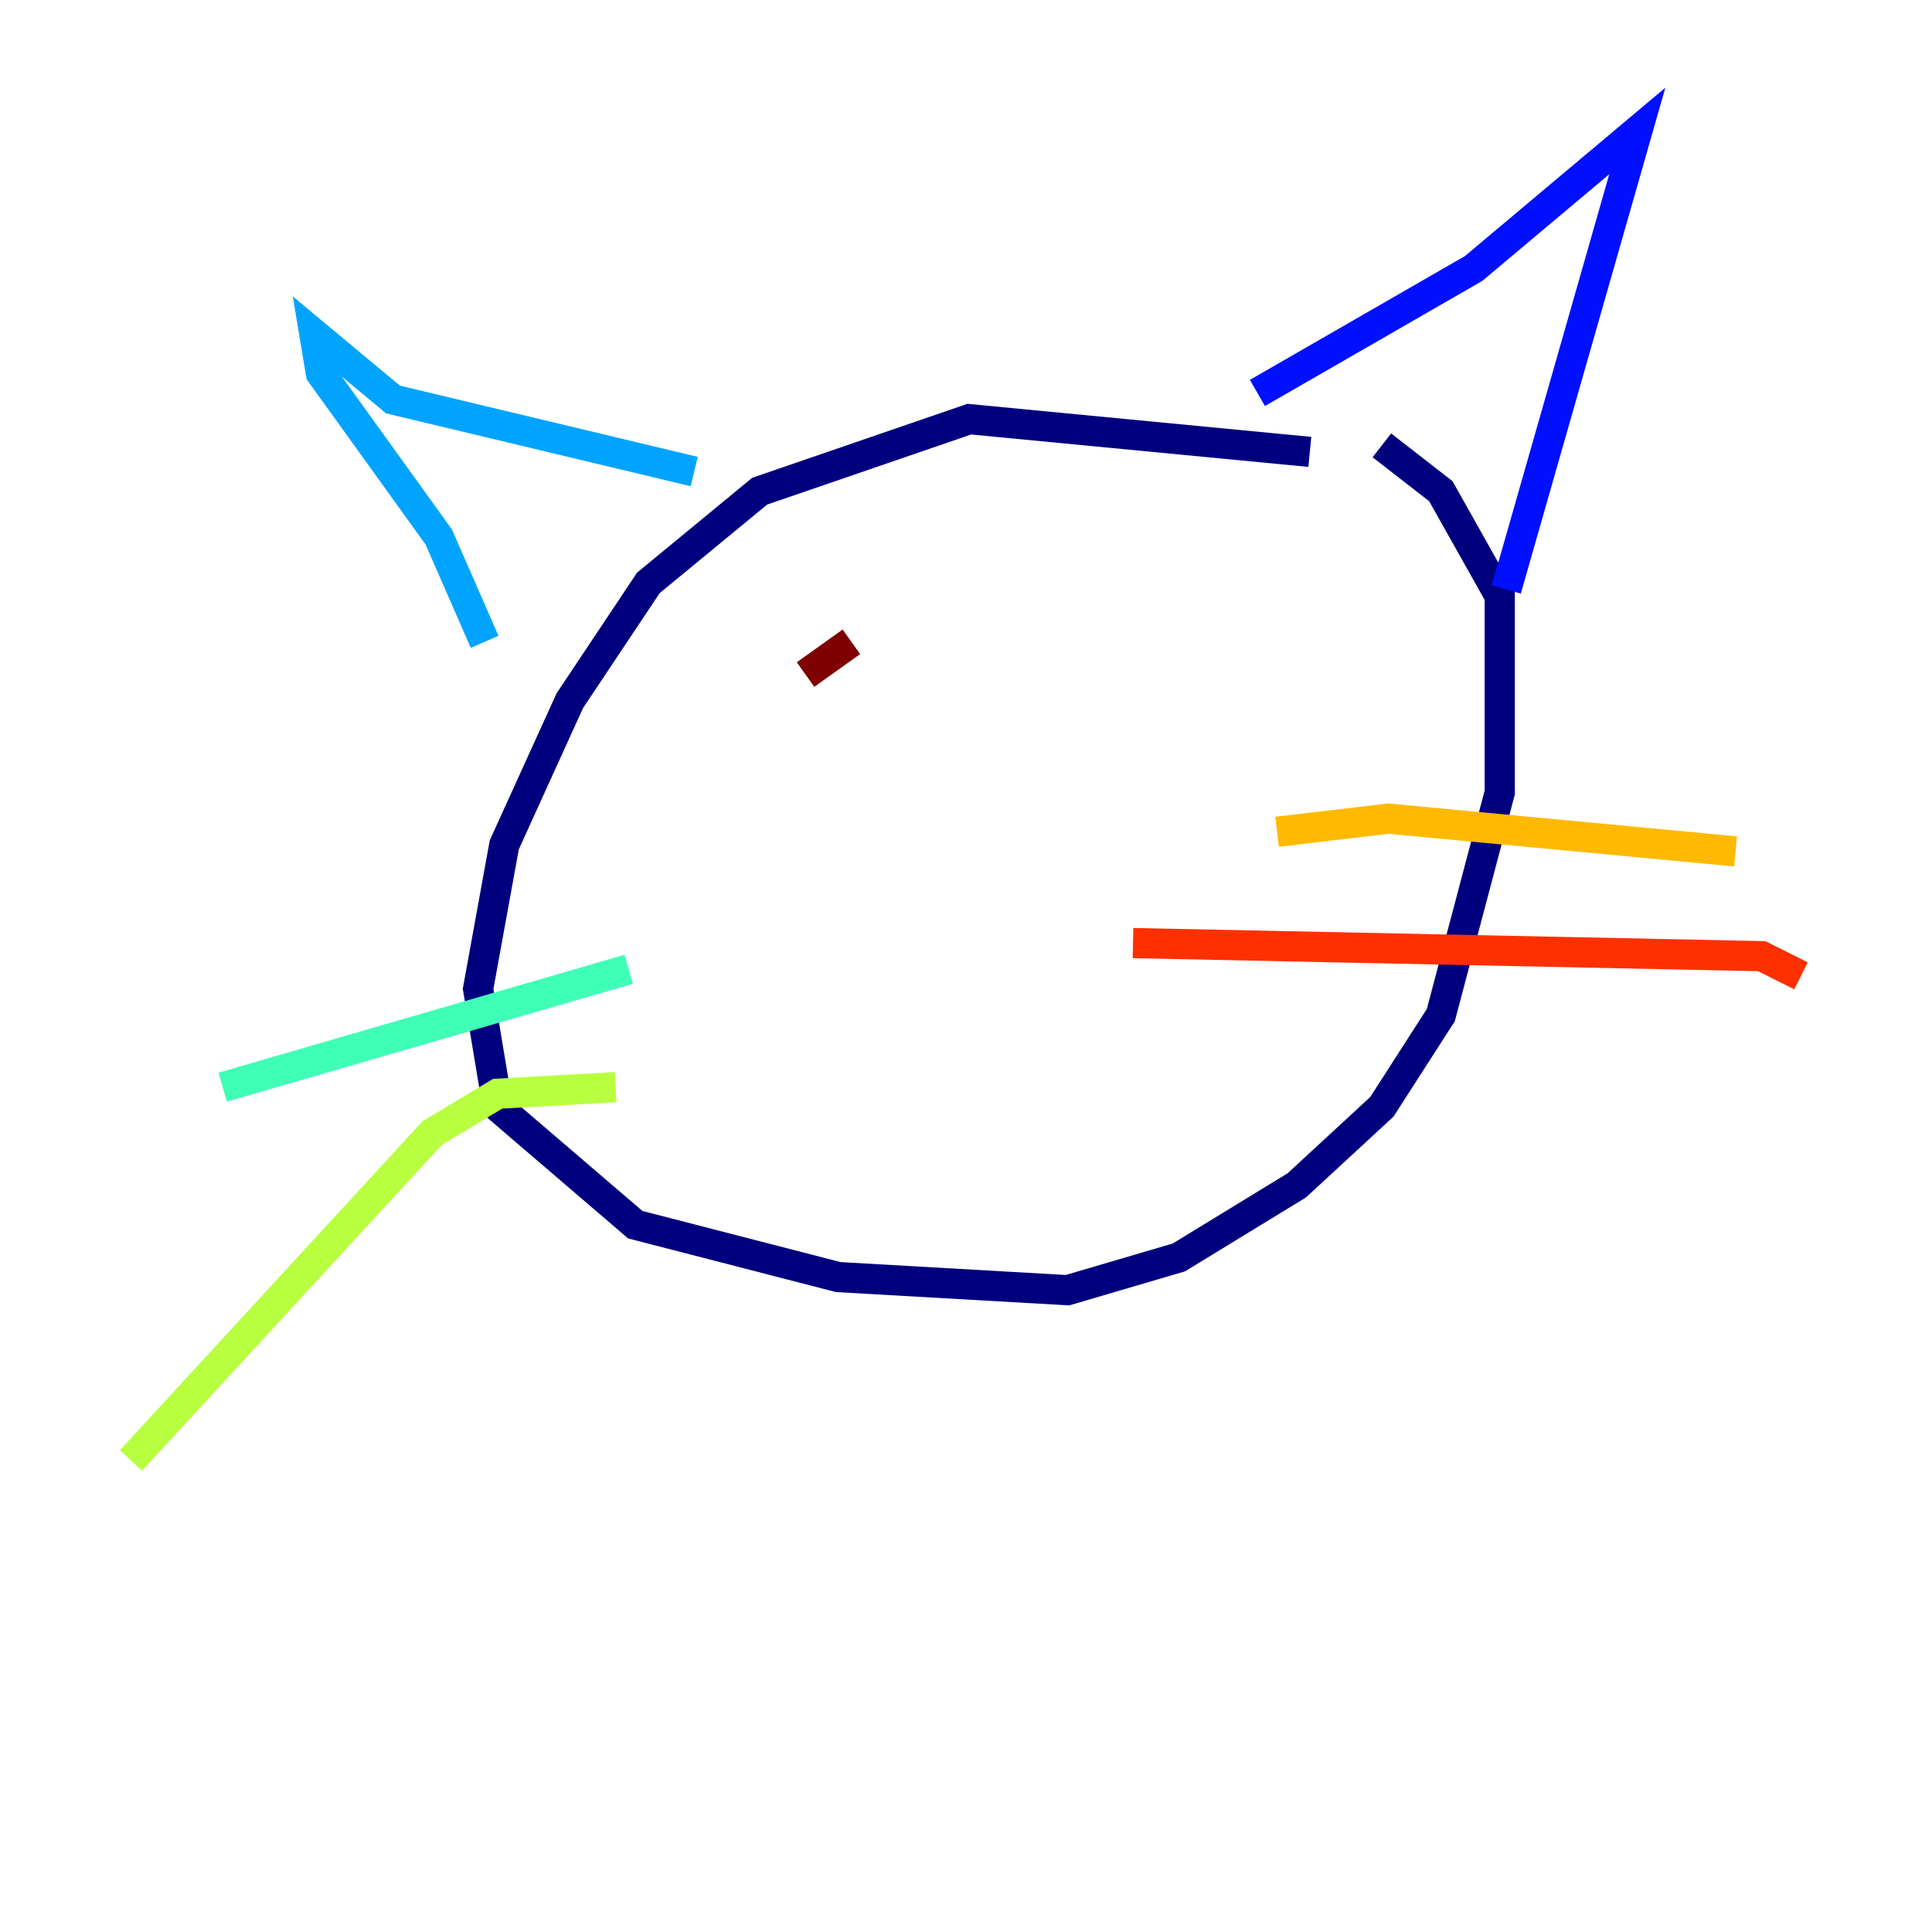<?xml version="1.0" encoding="utf-8" ?>
<svg baseProfile="tiny" height="128" version="1.2" viewBox="0,0,128,128" width="128" xmlns="http://www.w3.org/2000/svg" xmlns:ev="http://www.w3.org/2001/xml-events" xmlns:xlink="http://www.w3.org/1999/xlink"><defs /><polyline fill="none" points="86.78,29.939 64.217,27.77 50.332,32.542 42.956,38.617 37.749,46.427 33.41,55.973 31.675,65.519 32.976,73.329 42.088,81.139 55.539,84.61 70.725,85.478 78.102,83.308 85.912,78.536 91.552,73.329 95.458,67.254 99.363,52.502 99.363,39.485 95.458,32.542 91.552,29.505" stroke="#00007f" stroke-width="2" /><polyline fill="none" points="83.308,26.034 97.627,17.79 108.475,8.678 99.797,39.051" stroke="#0010ff" stroke-width="2" /><polyline fill="none" points="45.993,31.241 26.034,26.468 20.827,22.129 21.261,24.732 29.071,35.58 32.108,42.522" stroke="#00a4ff" stroke-width="2" /><polyline fill="none" points="41.654,64.217 14.752,72.027" stroke="#3fffb7" stroke-width="2" /><polyline fill="none" points="40.786,72.027 32.976,72.461 28.637,75.064 8.678,96.759" stroke="#b7ff3f" stroke-width="2" /><polyline fill="none" points="84.61,55.105 91.986,54.237 114.983,56.407" stroke="#ffb900" stroke-width="2" /><polyline fill="none" points="75.064,62.481 116.719,63.349 119.322,64.651" stroke="#ff3000" stroke-width="2" /><polyline fill="none" points="56.407,42.522 53.37,44.691" stroke="#7f0000" stroke-width="2" /></svg>
